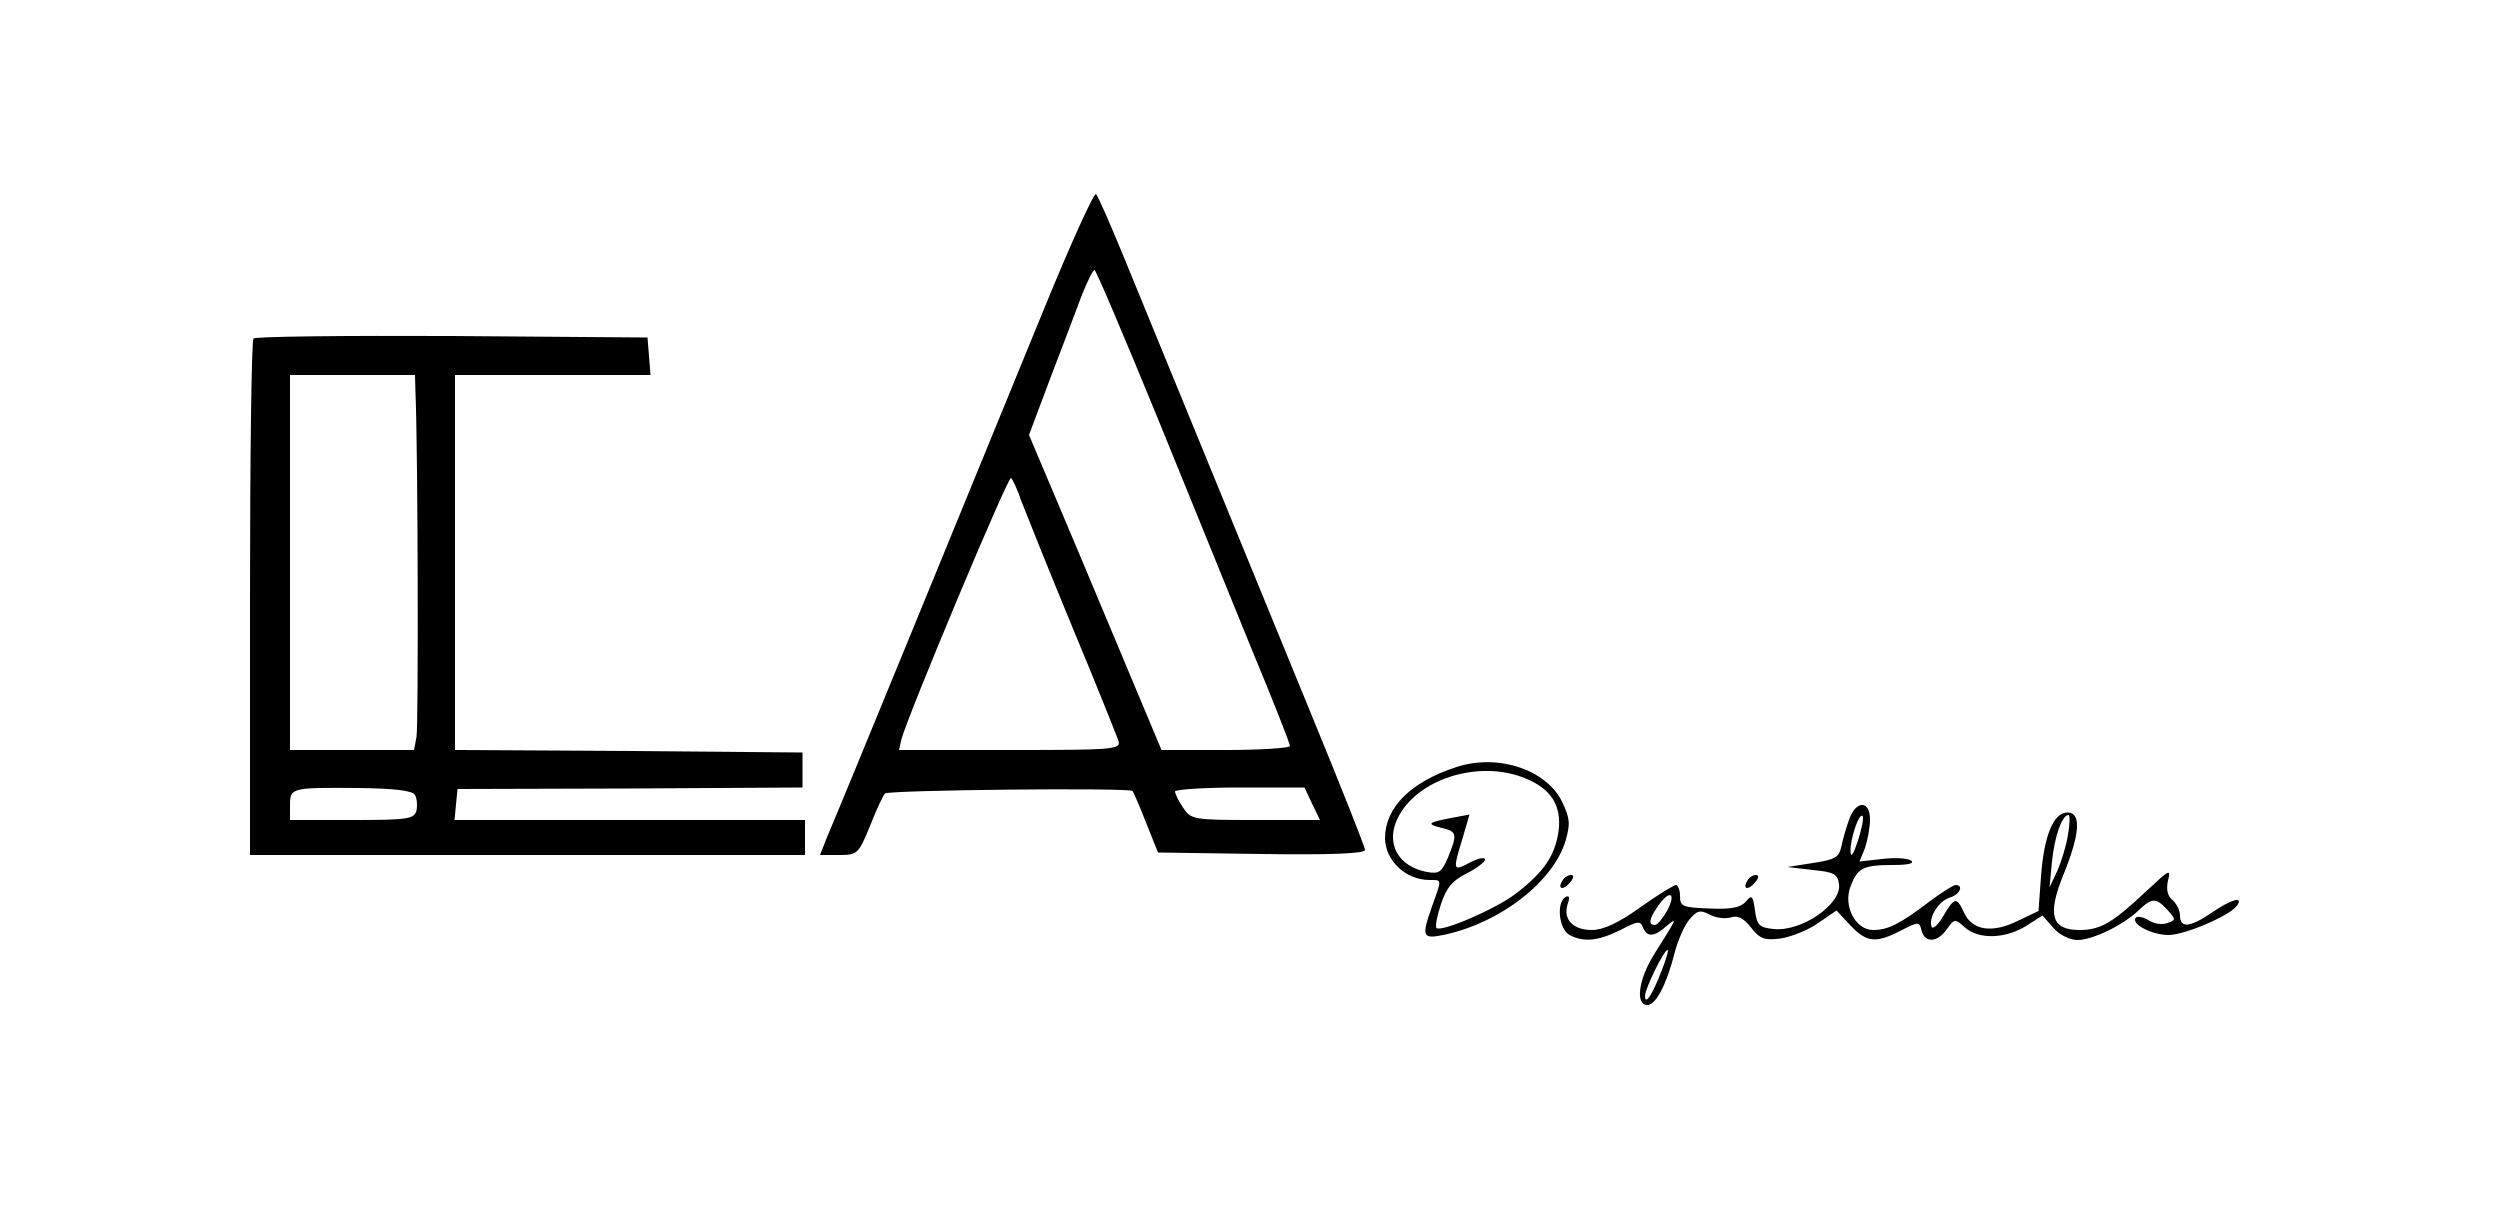 <?xml version="1.0" standalone="no"?>
<!DOCTYPE svg PUBLIC "-//W3C//DTD SVG 20010904//EN"
 "http://www.w3.org/TR/2001/REC-SVG-20010904/DTD/svg10.dtd">
<svg version="1.0" xmlns="http://www.w3.org/2000/svg"
 width="500pt" height="242pt" viewBox="0 0 500 242"
 preserveAspectRatio="xMidYMid meet">

<g transform="translate(0,242) scale(0.1,-0.1)"
fill="#000000" stroke="none">
<path d="M2088 1802 c-140 -342 -414 -1011 -433 -1054 l-15 -38 38 0 c37 0 39
2 62 58 12 31 26 61 30 65 6 7 489 12 495 5 2 -2 14 -30 27 -63 l24 -60 207
-3 c141 -2 207 1 207 8 0 6 -47 124 -104 263 -57 139 -154 376 -216 527 -62
151 -135 329 -162 395 -27 66 -52 123 -56 127 -4 3 -51 -100 -104 -230z m226
-215 c65 -160 152 -373 192 -472 41 -98 74 -183 74 -187 0 -4 -58 -8 -129 -8
l-128 0 -83 198 c-45 108 -105 250 -132 314 l-50 118 42 112 c24 62 52 137 63
166 11 28 23 52 26 52 3 0 59 -132 125 -293z m-271 -170 c9 -23 54 -136 102
-252 48 -115 89 -218 92 -227 5 -17 -10 -18 -217 -18 l-222 0 5 22 c13 48 213
526 219 522 3 -2 13 -23 21 -47z m581 -604 l16 -33 -129 0 c-126 0 -129 1
-145 25 -9 13 -16 28 -16 32 0 4 58 8 129 8 l130 0 15 -32z"/>
<path d="M507 1743 c-4 -3 -7 -237 -7 -520 l0 -513 555 0 555 0 0 35 0 35
-351 0 -350 0 3 31 3 31 345 1 345 2 0 35 0 35 -347 3 -348 2 0 375 0 375 196
0 195 0 -3 38 -3 37 -391 3 c-215 1 -393 -1 -397 -5z m324 -110 c5 -117 6
-664 2 -687 l-5 -26 -124 0 -124 0 0 375 0 375 125 0 125 0 1 -37z m-1 -803
c4 -7 5 -21 3 -31 -5 -17 -16 -19 -129 -19 l-124 0 0 29 c0 36 2 36 138 35 71
-1 107 -5 112 -14z"/>
<path d="M2913 886 c-92 -30 -143 -81 -143 -143 1 -45 42 -83 89 -83 25 0 25
3 6 -50 -23 -65 -21 -69 26 -59 112 25 215 106 240 187 10 35 9 45 -7 79 -32
64 -128 96 -211 69z m136 -22 c53 -21 75 -55 68 -107 -7 -48 -29 -81 -85 -124
-40 -31 -150 -78 -159 -69 -3 3 1 24 9 48 11 33 23 47 51 61 20 10 37 23 37
28 0 5 -13 3 -30 -6 -34 -18 -35 -17 -15 48 l14 48 -37 -7 c-47 -9 -50 -12
-18 -20 30 -7 31 -12 12 -59 -13 -30 -18 -33 -42 -29 -58 11 -83 57 -59 107
38 79 162 118 254 81z"/>
<path d="M3699 783 c-6 -16 -13 -40 -16 -55 -5 -23 -12 -27 -57 -34 l-51 -8
50 -6 c43 -4 50 -8 53 -28 6 -40 -75 -96 -131 -90 -28 3 -33 7 -37 37 -4 30
-7 32 -18 18 -11 -12 -29 -16 -73 -14 -54 2 -59 4 -59 25 0 12 -4 22 -8 22 -4
0 -37 -20 -72 -45 -43 -31 -74 -45 -96 -45 -38 0 -58 21 -49 51 5 14 4 19 -4
15 -19 -12 -13 -64 8 -76 29 -15 57 -12 102 10 34 18 40 19 45 5 8 -20 23 -19
47 3 23 19 21 16 -25 -57 -31 -50 -38 -101 -13 -101 17 0 39 43 55 107 6 22
18 51 28 63 16 19 22 21 41 11 12 -7 31 -9 42 -6 14 5 26 -1 41 -20 18 -23 27
-26 59 -22 20 3 54 16 74 30 l38 26 28 -30 c32 -34 51 -36 101 -10 35 18 37
18 41 0 7 -26 32 -24 51 3 15 21 16 21 36 3 27 -24 80 -23 122 3 l33 21 22
-25 c12 -14 33 -24 48 -24 30 0 90 29 122 59 27 26 35 26 58 1 17 -19 17 -20
0 -26 -10 -4 -26 -2 -37 5 -11 7 -23 9 -26 6 -12 -12 31 -35 65 -35 33 0 126
40 138 60 11 18 -13 11 -51 -15 -44 -30 -64 -32 -64 -6 0 10 -7 24 -15 31 -10
8 -13 21 -9 39 6 24 3 22 -42 -20 -69 -65 -93 -79 -135 -79 -56 0 -65 30 -32
111 33 81 36 124 8 124 -28 0 -47 -46 -53 -128 l-5 -69 -42 -20 c-51 -25 -91
-19 -107 17 -15 32 -19 31 -42 -8 -10 -17 -21 -27 -23 -20 -6 18 14 51 37 58
20 6 28 25 11 25 -4 0 -28 -15 -52 -33 -59 -45 -83 -57 -113 -57 -35 0 -60 48
-45 87 14 37 25 43 84 43 31 0 45 3 37 9 -8 5 -34 6 -58 3 l-45 -5 11 27 c5
15 10 41 10 57 0 38 -27 39 -41 2z m17 -44 c-9 -27 -14 -36 -15 -22 -1 24 17
78 24 71 3 -2 -1 -24 -9 -49z m420 12 c-3 -21 -13 -53 -21 -72 l-16 -34 5 52
c5 50 20 93 33 93 3 0 3 -17 -1 -39z m-801 -151 c-9 -16 -20 -30 -25 -30 -14
0 -12 12 6 38 23 33 37 27 19 -8z m-12 -122 c-18 -47 -33 -70 -33 -50 0 15 38
92 45 92 3 0 -3 -19 -12 -42z"/>
<path d="M3125 659 c-11 -17 1 -21 15 -4 8 9 8 15 2 15 -6 0 -14 -5 -17 -11z"/>
<path d="M3495 659 c-11 -17 1 -21 15 -4 8 9 8 15 2 15 -6 0 -14 -5 -17 -11z"/>
</g>
</svg>
